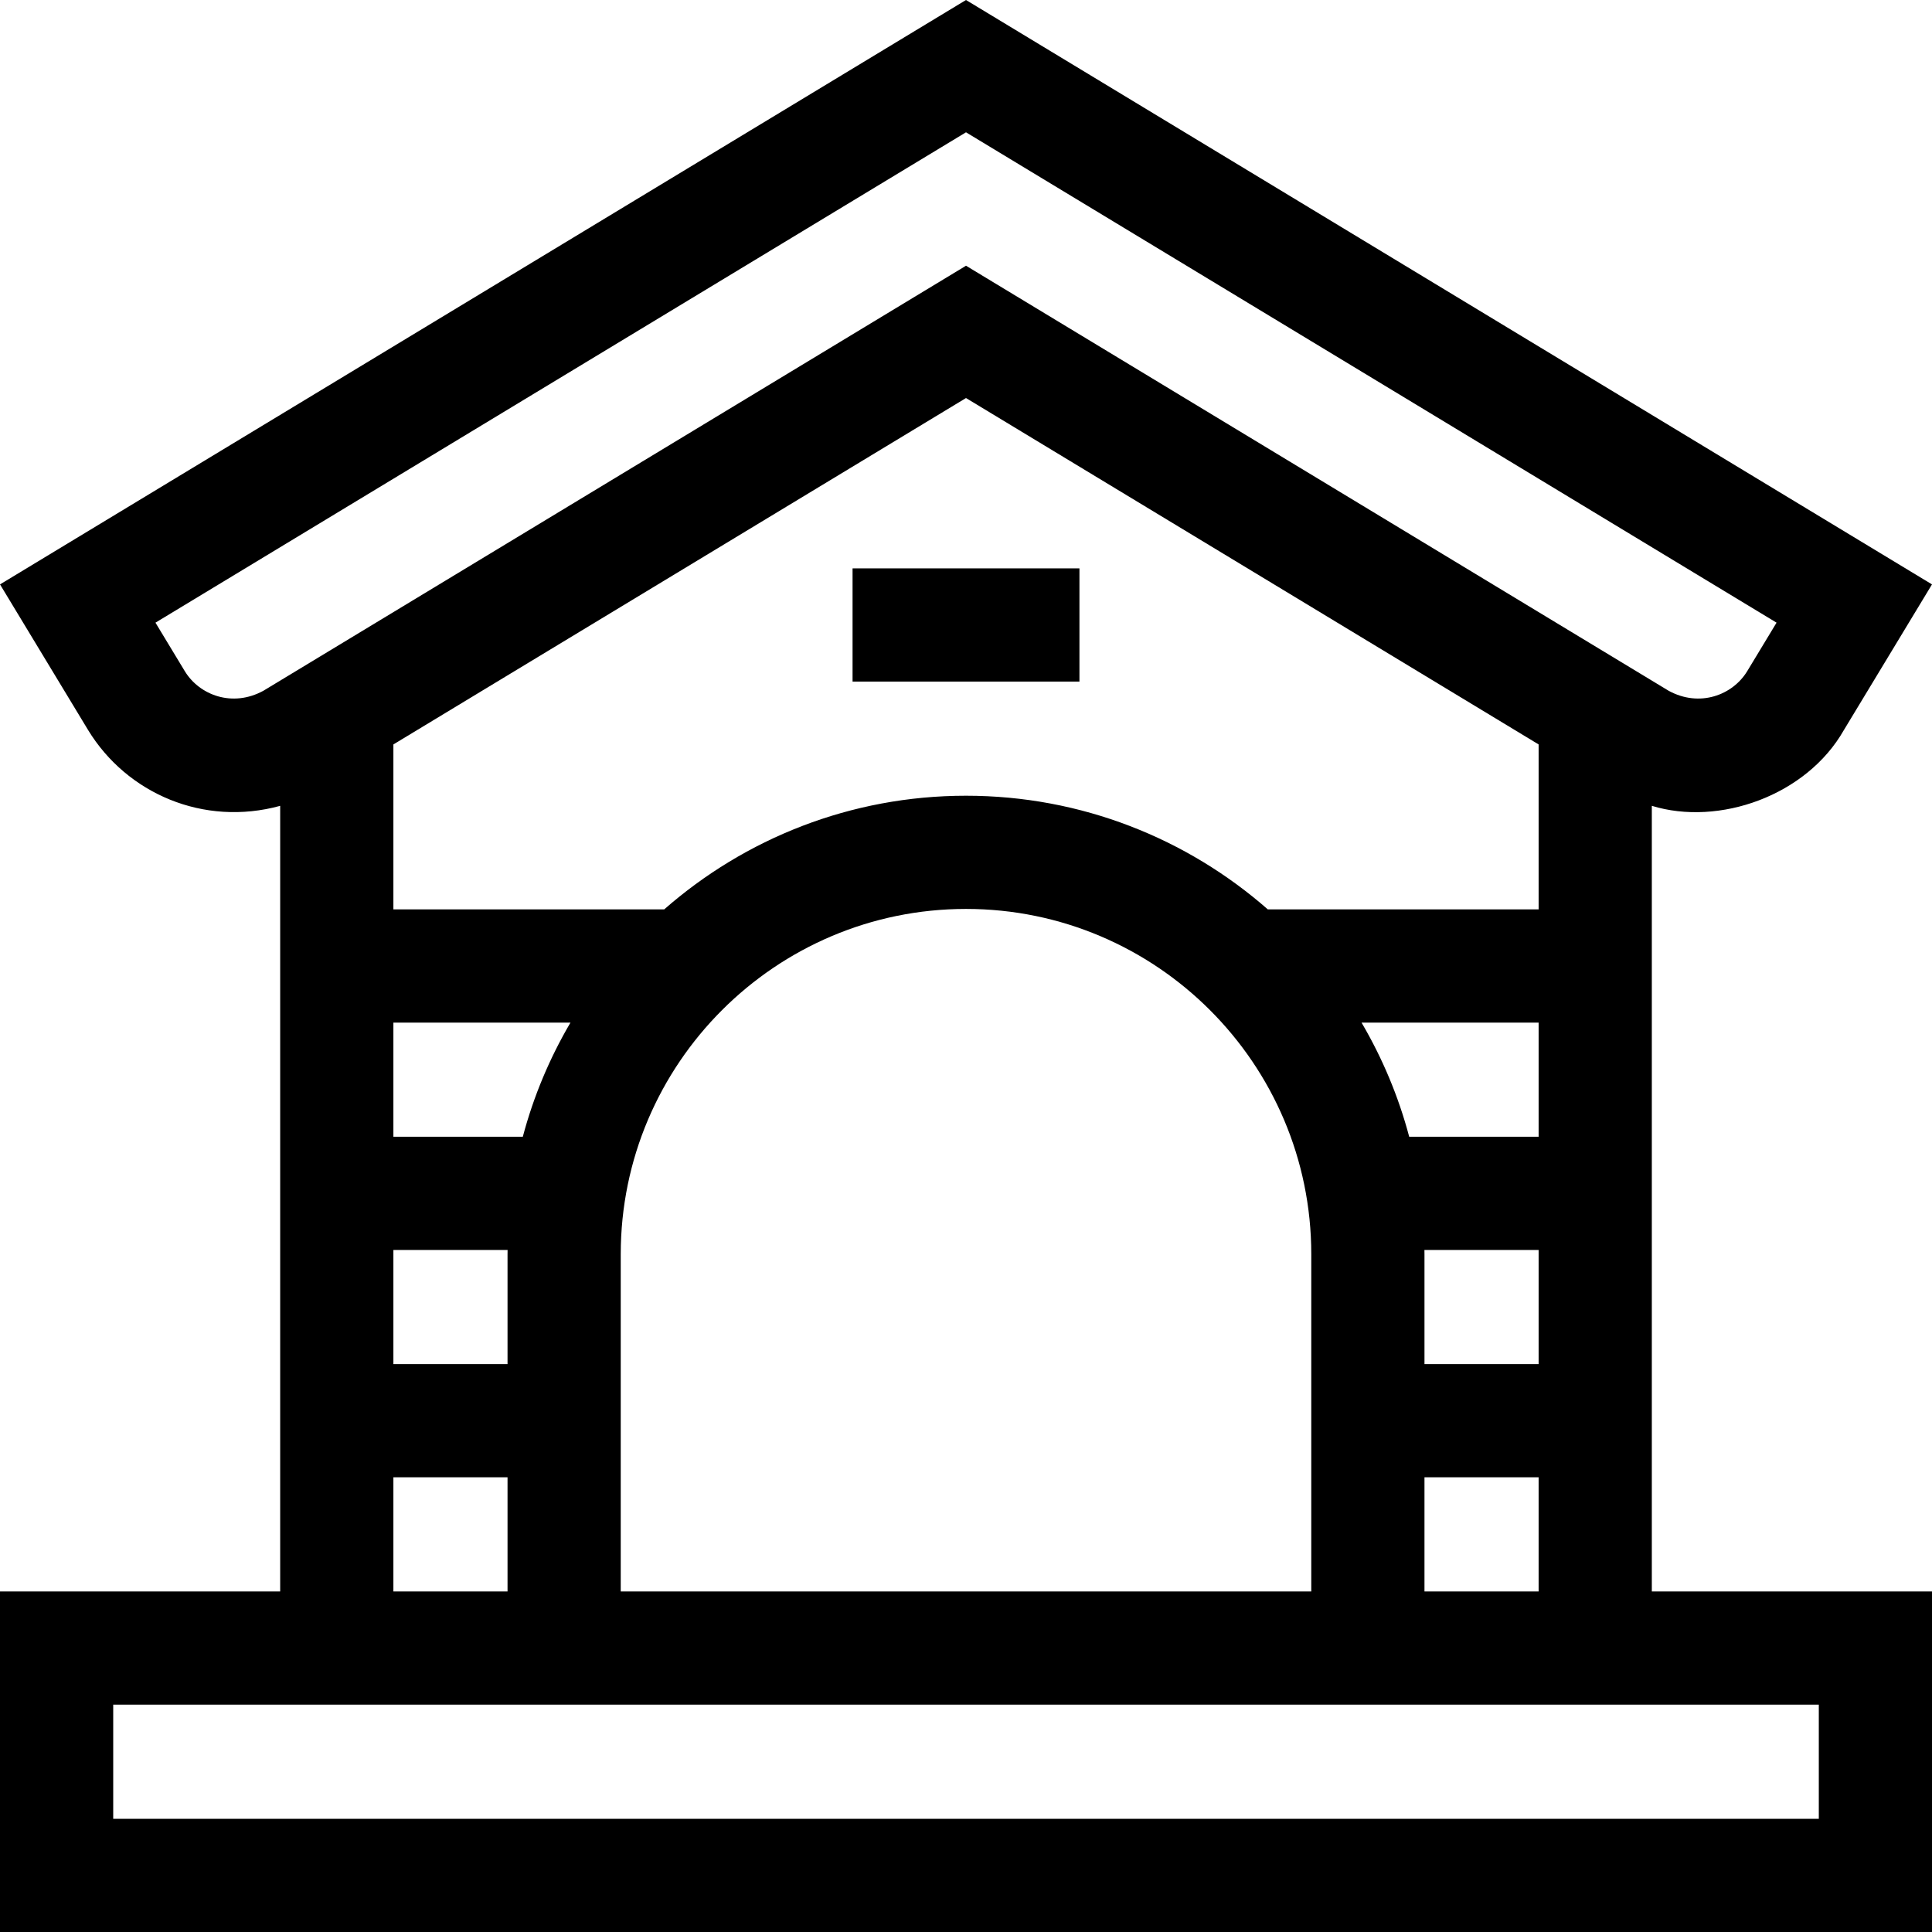 <svg id="Capa_1" enable-background="new 0 0 512 512" height="512" viewBox="0 0 512 512" width="512" xmlns="http://www.w3.org/2000/svg"><g><path d="m225.938 150.625h60.125v30h-60.125z"/><path d="m437.75 421.75v-208.2c17.762 5.466 40.985-2.647 50.896-20.073l23.352-38.606-255.998-154.871-255.998 154.871 23.352 38.607c10.259 16.819 30.6 25.641 50.896 20.079v208.193h-74.25v90.25h512v-90.25zm-60.25 0v-30.25h30.25v30.25zm-121.5-316.268 151.75 91.799v43.719h-71.762c-21.387-18.745-49.382-30.125-79.988-30.125s-58.601 11.38-79.988 30.125h-71.762v-43.719zm151.75 256.018h-30.25v-29.125c0-.376-.011-.75-.014-1.125h30.264zm0-60.25h-34.298c-2.847-10.735-7.131-20.891-12.632-30.25h46.93zm-269.202 0h-34.298v-30.25h46.93c-5.501 9.359-9.785 19.515-12.632 30.25zm-34.298 30h30.264c-.003.375-.014.749-.014 1.125v29.125h-30.25zm60.25 1.125c0-50.453 41.047-91.5 91.5-91.5s91.5 41.047 91.5 91.5v89.375h-183zm-115.477-154.424-7.826-12.939 214.803-129.95 214.803 129.95-7.826 12.938c-3.859 6.265-12.563 9.592-20.769 5.113l-186.208-112.643-186.209 112.644c-8.204 4.478-16.909 1.151-20.768-5.113zm55.227 213.549h30.25v30.25h-30.25zm377.75 90.5h-452v-30.25h452z"/></g></svg>